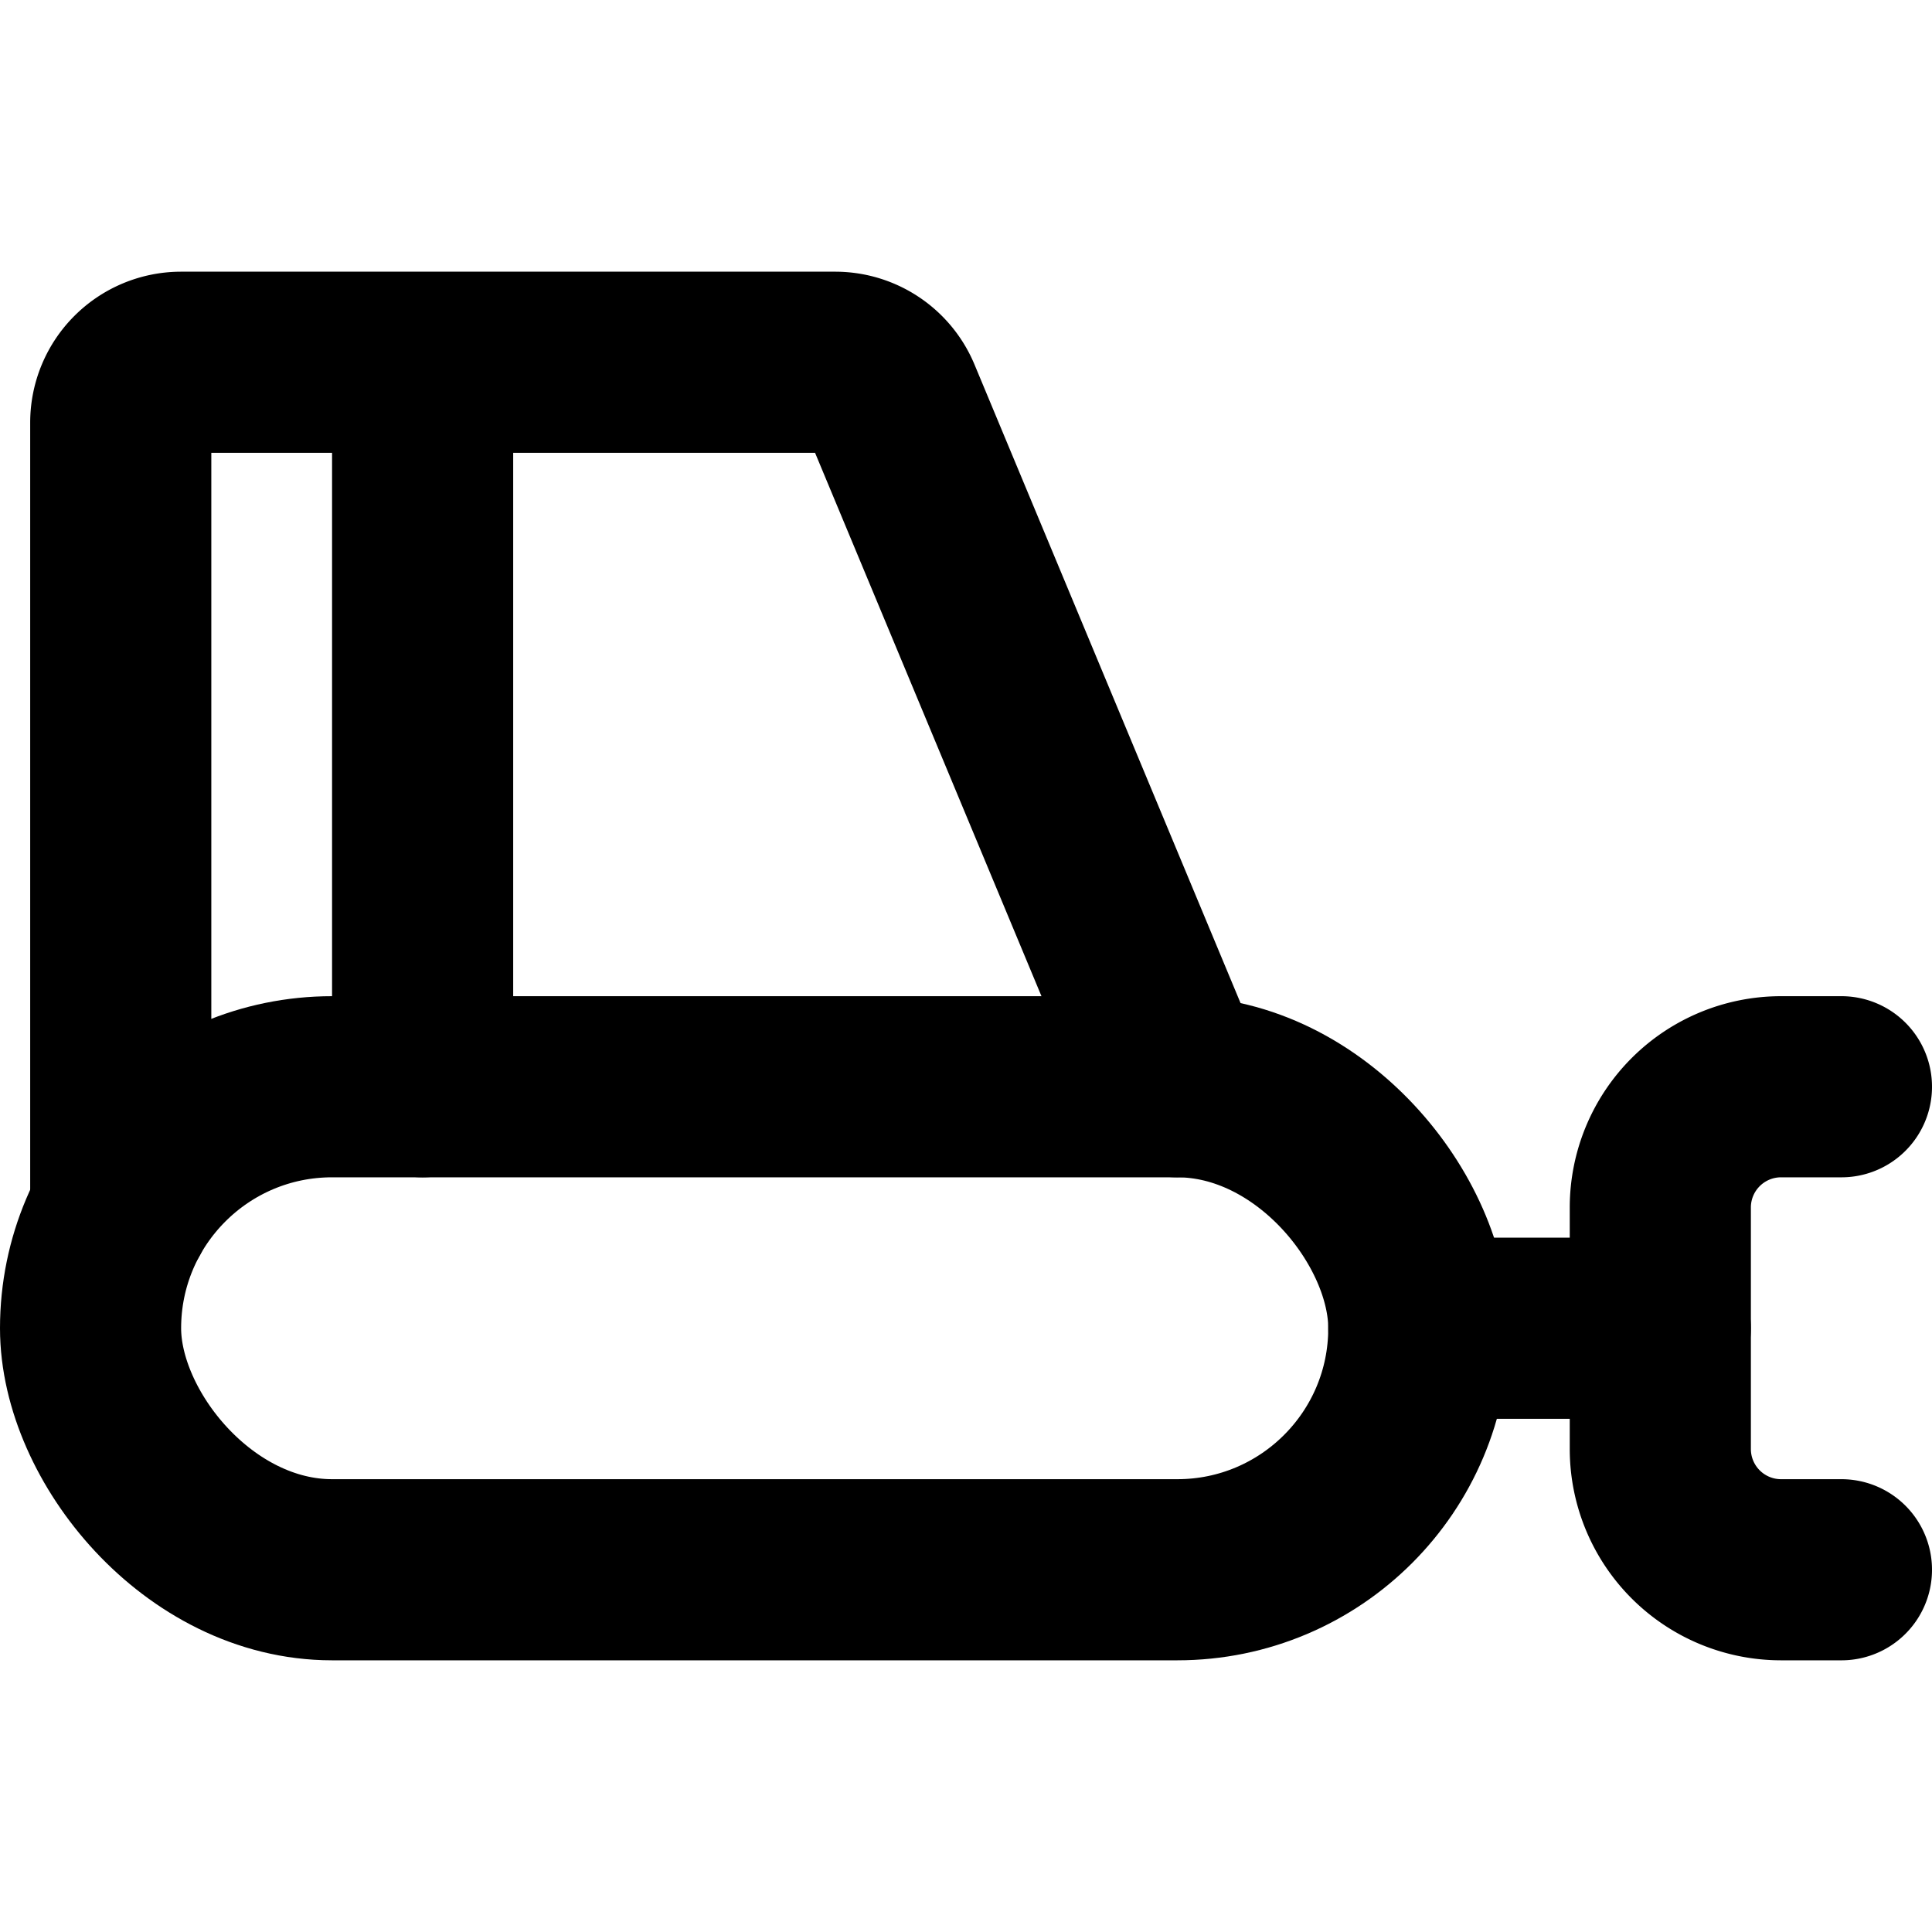 <svg xmlns="http://www.w3.org/2000/svg" viewBox="0 0 256 256" width="20" height="20"><path fill="none" d="M0 0h256v256H0z"/><path fill="none" stroke="currentColor" stroke-linecap="round" stroke-linejoin="round" stroke-width="24" d="M188 176h32"/><rect x="12" y="144" width="176" height="64" rx="32" fill="none" stroke="currentColor" stroke-linecap="round" stroke-linejoin="round" stroke-width="24"/><path fill="none" stroke="currentColor" stroke-linecap="round" stroke-linejoin="round" stroke-width="24" d="M56 48v96M244 144h-8a16 16 0 00-16 16v32a16 16 0 0016 16h8M16 160.5V56a8 8 0 018-8h86.67a8 8 0 017.38 4.92L156 144"/></svg>